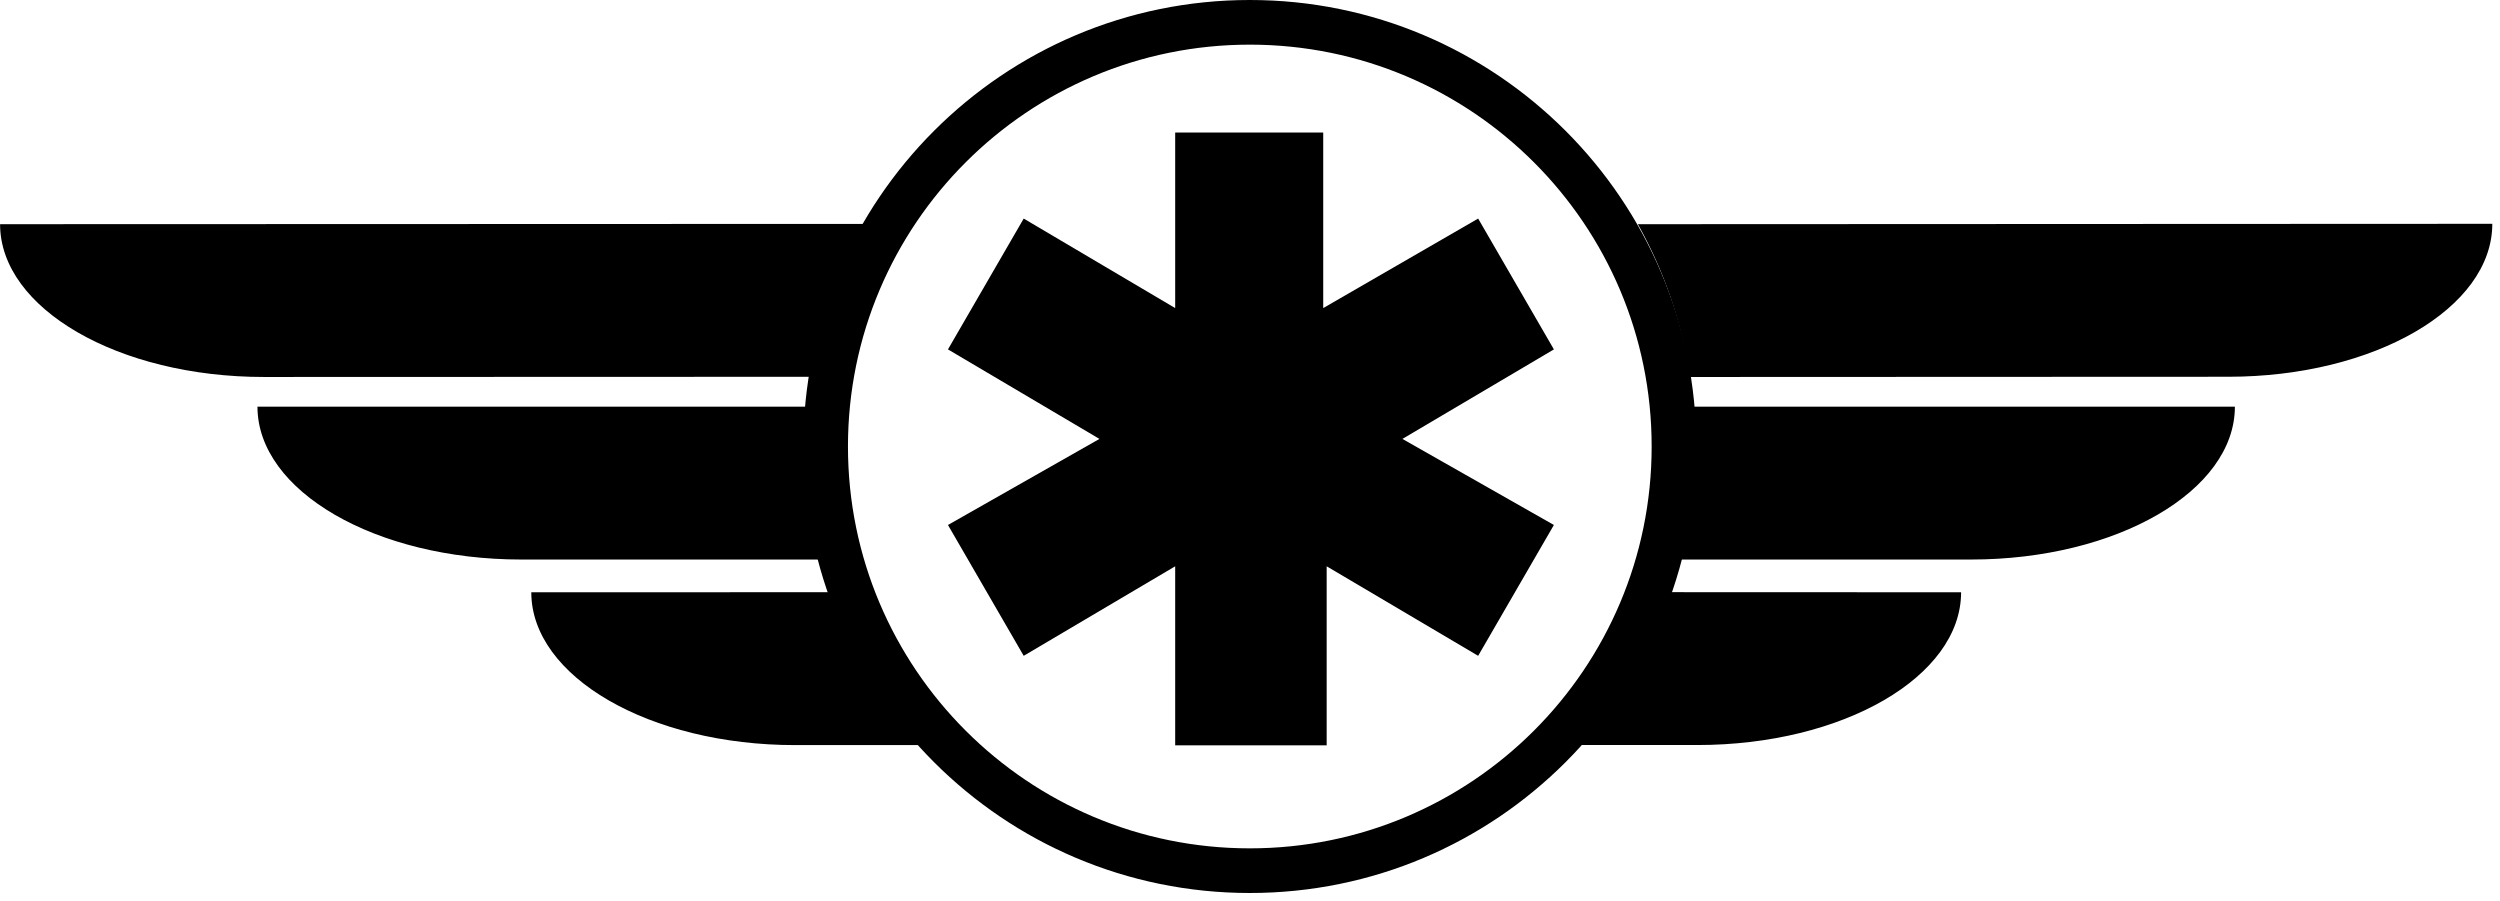 <?xml version="1.0" encoding="UTF-8" standalone="no"?>
<!DOCTYPE svg PUBLIC "-//W3C//DTD SVG 1.1//EN" "http://www.w3.org/Graphics/SVG/1.1/DTD/svg11.dtd">
<svg width="100%" height="100%" viewBox="0 0 283 102" version="1.1" xmlns="http://www.w3.org/2000/svg" xmlns:xlink="http://www.w3.org/1999/xlink" xml:space="preserve" xmlns:serif="http://www.serif.com/" style="fill-rule:evenodd;clip-rule:evenodd;stroke-linejoin:round;stroke-miterlimit:2;">
    <g transform="matrix(1,0,0,1,-343.925,-526.913)">
        <g transform="matrix(-0.184,0.983,0.983,0.184,410.543,514.284)">
            <path d="M49.61,-58.475C58.996,-56.715 64.151,-42.132 61.113,-25.931L49.61,35.409C43.345,35.135 37.231,36.051 31.522,37.982L49.61,-58.475Z" style="fill-rule:nonzero;"/>
        </g>
        <g transform="matrix(1,0,0,1,435.842,590.252)">
            <path d="M0,-17.304L-62.772,-17.304C-62.772,-7.754 -49.39,0 -32.906,0L1.731,0C0.513,-4.319 -0.153,-8.869 -0.153,-13.576C-0.153,-14.831 -0.091,-16.072 0,-17.304" style="fill-rule:nonzero;"/>
        </g>
        <g transform="matrix(-0.355,0.935,0.935,0.355,443.012,584.391)">
            <path d="M22.767,-33.008C31.694,-29.615 34.188,-14.35 28.333,1.058L22.767,15.704C19.844,9.549 15.681,3.979 10.444,-0.58L22.767,-33.008Z" style="fill-rule:nonzero;"/>
        </g>
        <g transform="matrix(0.25,-0.968,-0.968,-0.25,590.698,545.169)">
            <path d="M-22.247,-11.431C-18.118,-27.389 -7.259,-38.403 1.987,-36.011L-22.247,57.649C-26.596,53.477 -31.742,50.051 -37.53,47.639L-22.247,-11.431Z" style="fill-rule:nonzero;"/>
        </g>
        <g transform="matrix(1,0,0,1,533.805,572.948)">
            <path d="M0,17.304L33.242,17.304C49.726,17.304 63.109,9.55 63.109,0L1.731,0C1.822,1.232 1.884,2.473 1.884,3.728C1.884,8.435 1.218,12.985 0,17.304" style="fill-rule:nonzero;"/>
        </g>
        <g transform="matrix(0.981,-0.194,-0.194,-0.981,537.878,612.602)">
            <path d="M-1.533,1.681C14.637,-1.524 29.271,3.481 31.128,12.849L-1.533,19.321C-5.155,13.397 -9.954,8.364 -15.534,4.455L-1.533,1.681Z" style="fill-rule:nonzero;"/>
        </g>
        <g transform="matrix(1,0,0,1,485.403,531.967)">
            <path d="M0,90.979C-25.123,90.979 -45.489,70.613 -45.489,45.49C-45.489,20.366 -25.123,0 0,0C25.123,0 45.489,20.366 45.489,45.49C45.489,70.613 25.123,90.979 0,90.979M0,-5.054C-27.915,-5.054 -50.544,17.575 -50.544,45.49C-50.544,73.404 -27.915,96.033 0,96.033C27.915,96.033 50.544,73.404 50.544,45.49C50.544,17.575 27.915,-5.054 0,-5.054" style="fill-rule:nonzero;"/>
        </g>
        <g transform="matrix(1,0,0,1,476.956,562.178)">
            <path d="M0,28.84L0,49.106L17.148,49.106L17.148,28.84L34.296,38.973L42.87,24.163L25.722,14.42L42.87,4.287L34.296,-10.523L16.758,-0.39L16.758,-20.266L0,-20.266L0,-0.39L-17.148,-10.523L-25.722,4.287L-8.574,14.42L-25.722,24.163L-17.148,38.973L0,28.84Z"/>
        </g>
    </g>
</svg>
